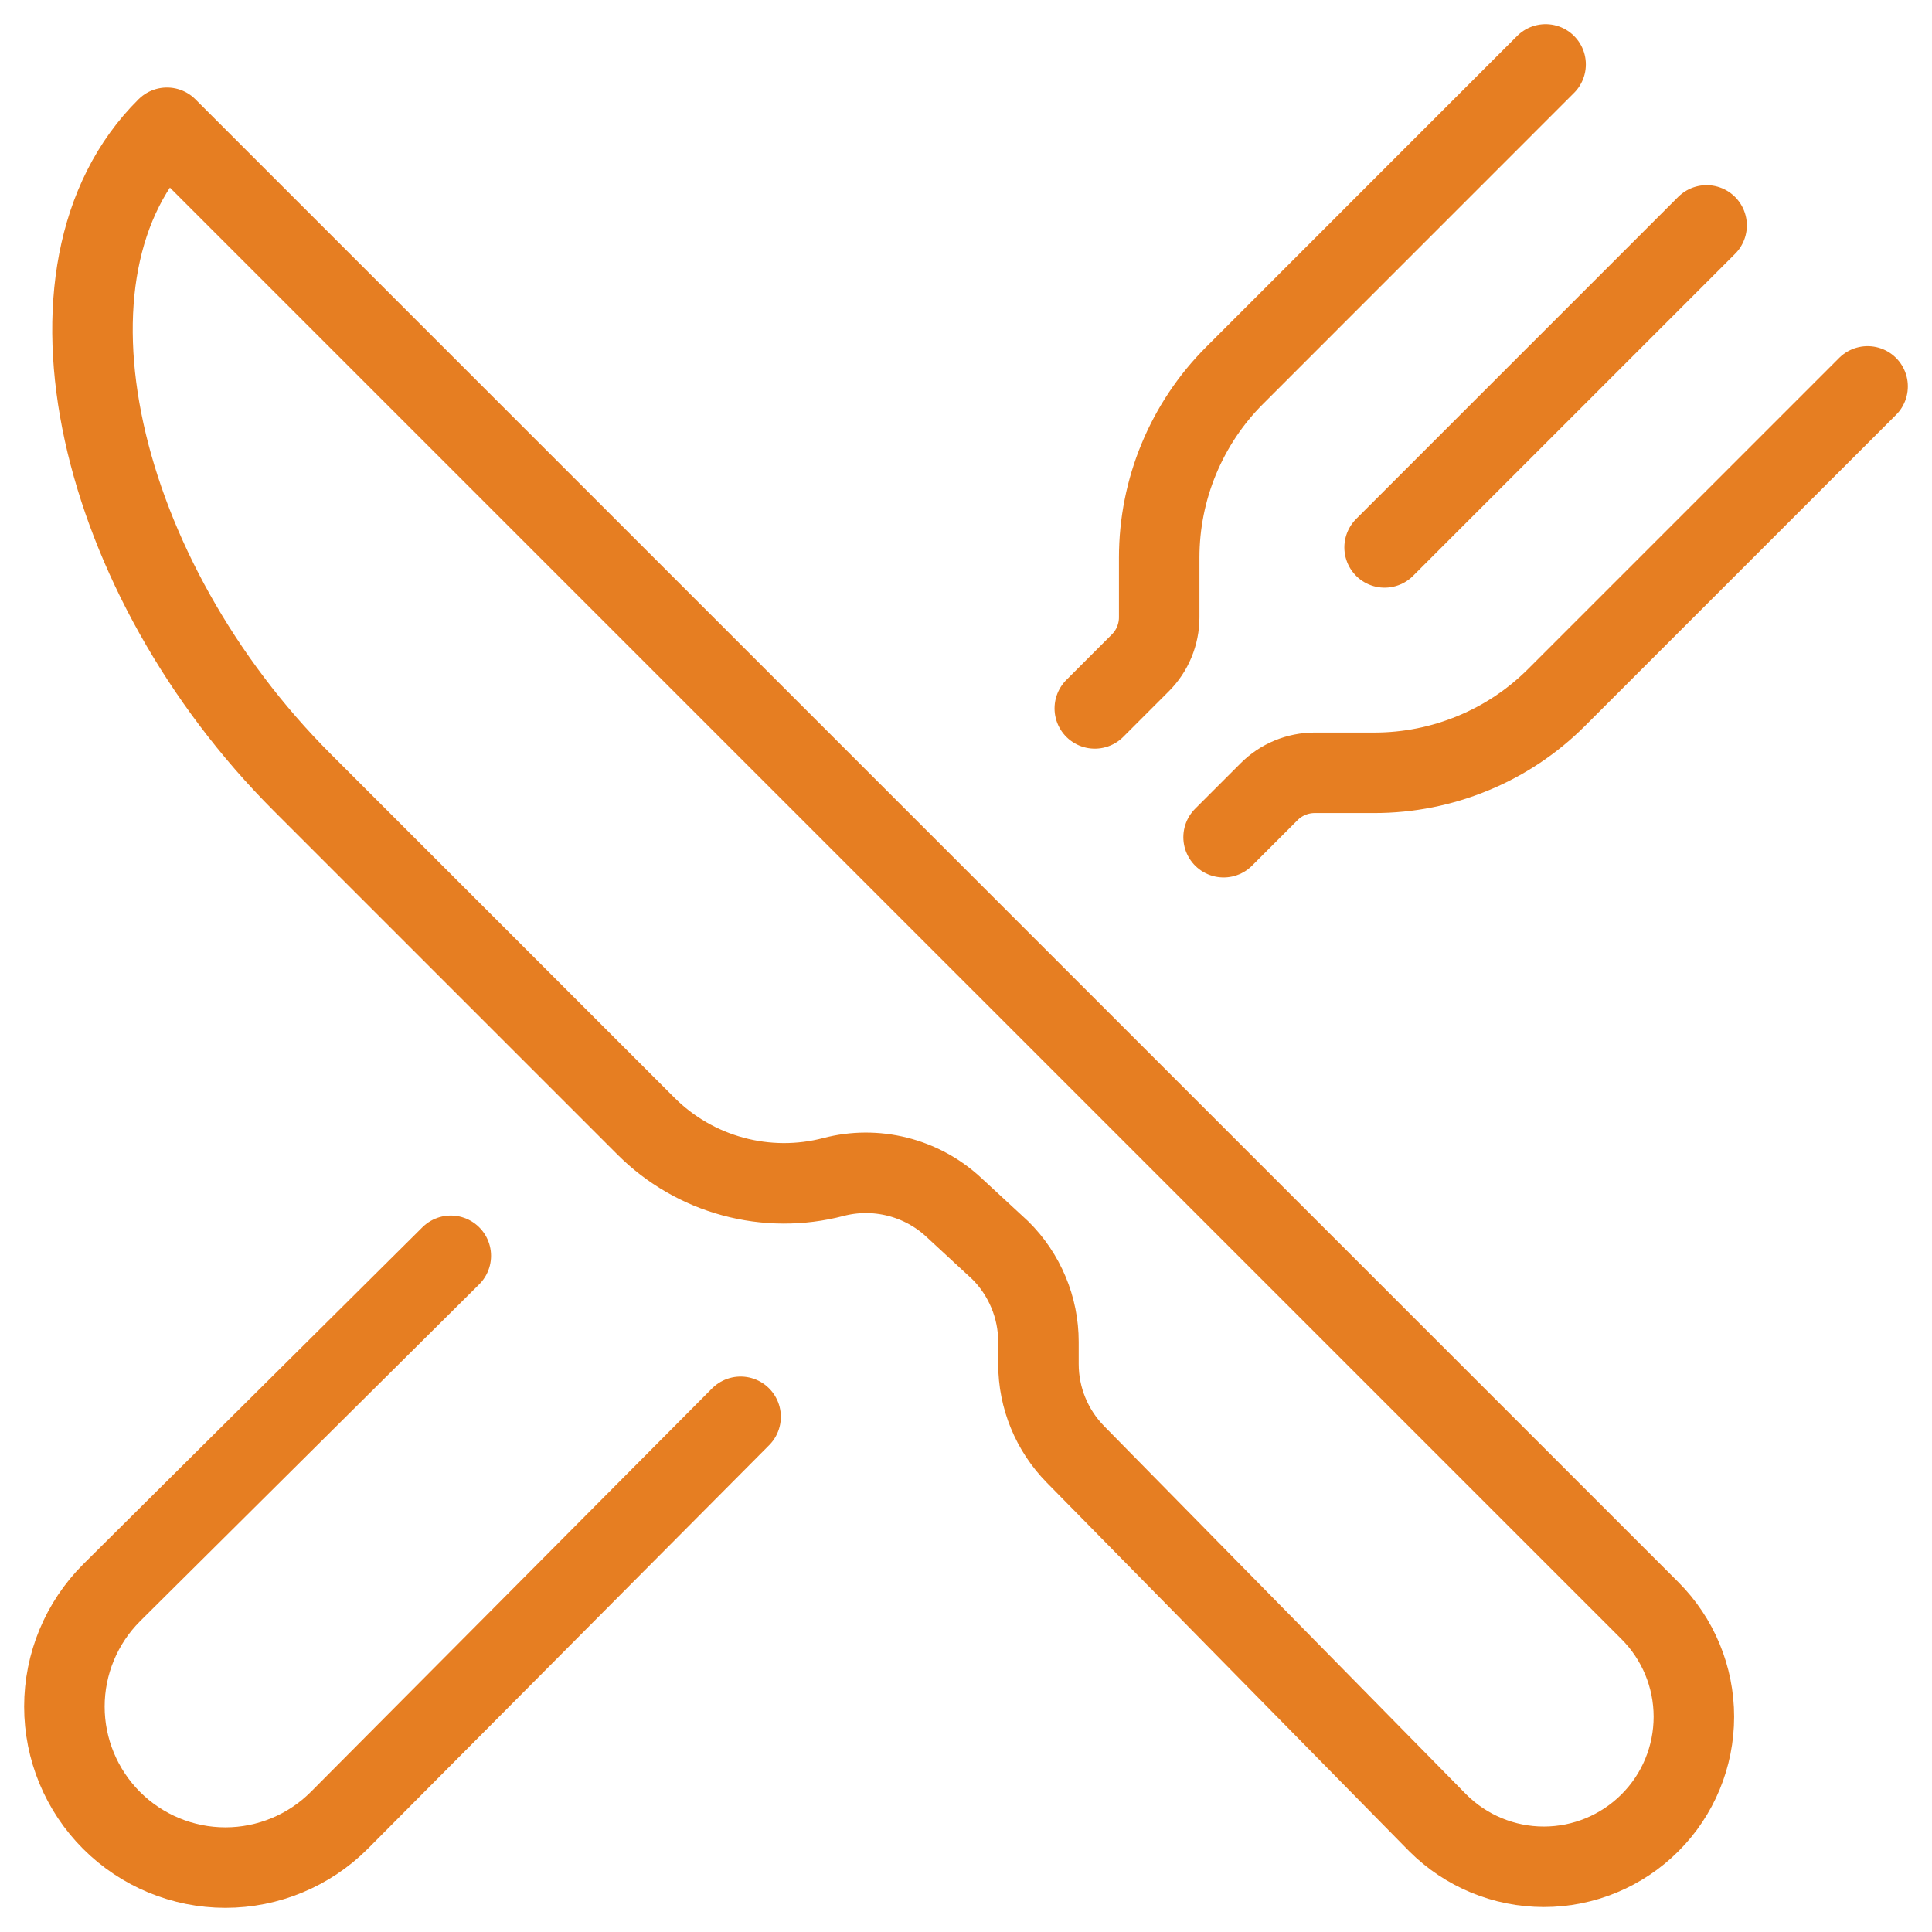 <svg width="24" height="24" viewBox="0 0 24 24" fill="none" xmlns="http://www.w3.org/2000/svg">
<g clip-path="url(#clip0_321_55)">
<path d="M2.074 1.587L20.496 20.008C20.846 20.358 21.042 20.832 21.042 21.326C21.042 21.821 20.846 22.295 20.496 22.644V22.644C20.146 22.994 19.672 23.19 19.178 23.19C18.684 23.19 18.21 22.994 17.86 22.644L13.36 18.067C13.066 17.768 12.9 17.365 12.9 16.945V16.669C12.9 16.457 12.858 16.247 12.776 16.052C12.694 15.856 12.575 15.679 12.424 15.53L11.843 14.993C11.646 14.811 11.406 14.682 11.146 14.617C10.885 14.552 10.613 14.553 10.353 14.621V14.621C9.944 14.728 9.513 14.726 9.105 14.615C8.697 14.505 8.324 14.289 8.025 13.99L3.753 9.718C1.219 7.184 0.287 3.357 2.074 1.587Z" stroke="#E67E22" stroke-linejoin="round"/>
<path d="M19.2 0.8L15.338 4.663C15.04 4.96 14.805 5.313 14.644 5.701C14.483 6.089 14.4 6.505 14.4 6.926V7.669C14.4 7.774 14.379 7.878 14.339 7.975C14.299 8.072 14.24 8.16 14.165 8.235L13.6 8.8M15.2 10.4L15.765 9.835C15.84 9.76 15.928 9.701 16.025 9.661C16.122 9.621 16.226 9.6 16.331 9.6H17.075C17.495 9.6 17.911 9.517 18.299 9.356C18.688 9.196 19.04 8.96 19.337 8.663L23.2 4.8M21.2 2.8L17.2 6.8M9.2 17.6L4.214 22.614C3.839 22.989 3.33 23.2 2.8 23.2C2.27 23.2 1.761 22.989 1.386 22.614V22.614C1.011 22.239 0.8 21.73 0.8 21.2C0.8 20.67 1.011 20.161 1.386 19.786L5.6 15.6" stroke="#E67E22" stroke-linecap="round" stroke-linejoin="round"/>
</g>
<defs>
<clipPath id="clip0_321_55">
<rect width="24" height="24" fill="white"/>
</clipPath>
</defs>
</svg>
